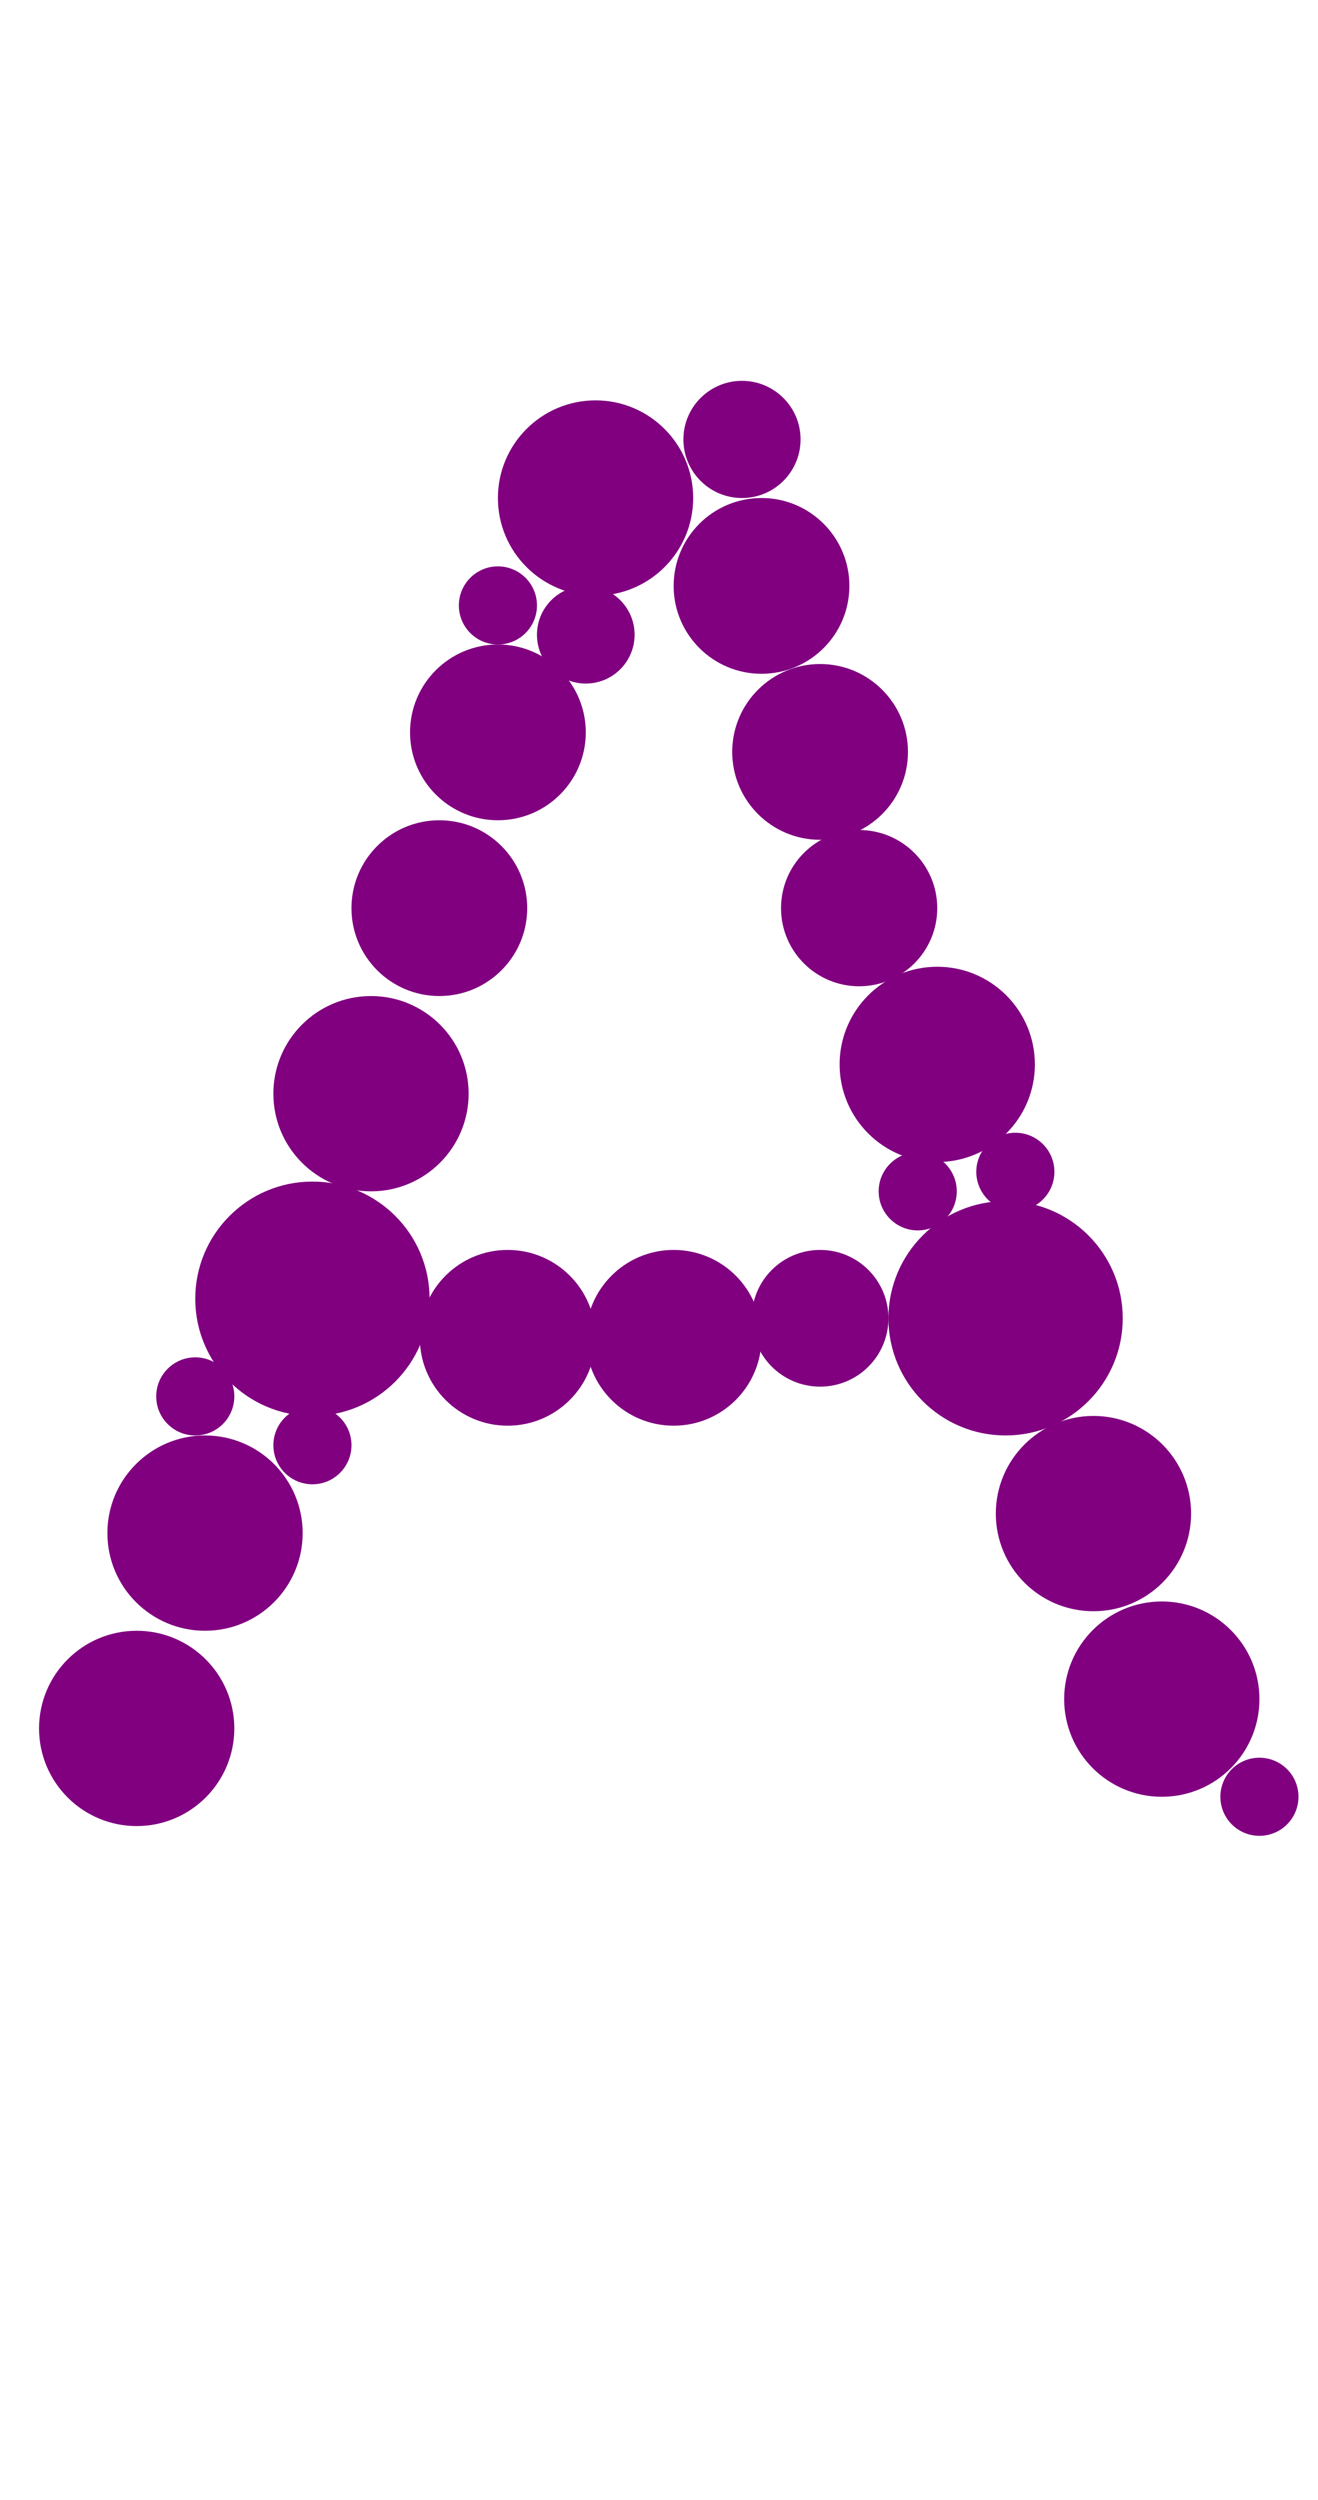 <?xml version="1.0"?>
<svg width="135" height="256">
  <circle cx="103" cy="135" r="12" fill="#800080" />
  <circle cx="32" cy="133" r="12" fill="#800080" />
  <circle cx="14" cy="177" r="10" fill="#800080" />
  <circle cx="21" cy="157" r="10" fill="#800080" />
  <circle cx="38" cy="112" r="10" fill="#800080" />
  <circle cx="61" cy="51" r="10" fill="#800080" />
  <circle cx="96" cy="109" r="10" fill="#800080" />
  <circle cx="112" cy="155" r="10" fill="#800080" />
  <circle cx="119" cy="174" r="10" fill="#800080" />
  <circle cx="45" cy="93" r="9" fill="#800080" />
  <circle cx="51" cy="75" r="9" fill="#800080" />
  <circle cx="52" cy="137" r="9" fill="#800080" />
  <circle cx="69" cy="137" r="9" fill="#800080" />
  <circle cx="78" cy="60" r="9" fill="#800080" />
  <circle cx="84" cy="77" r="9" fill="#800080" />
  <circle cx="88" cy="93" r="8" fill="#800080" />
  <circle cx="84" cy="135" r="7" fill="#800080" />
  <circle cx="76" cy="45" r="6" fill="#800080" />
  <circle cx="60" cy="65" r="5" fill="#800080" />
  <circle cx="51" cy="62" r="4" fill="#800080" />
  <circle cx="20" cy="143" r="4" fill="#800080" />
  <circle cx="32" cy="148" r="4" fill="#800080" />
  <circle cx="94" cy="122" r="4" fill="#800080" />
  <circle cx="104" cy="120" r="4" fill="#800080" />
  <circle cx="129" cy="184" r="4" fill="#800080" />
</svg>
